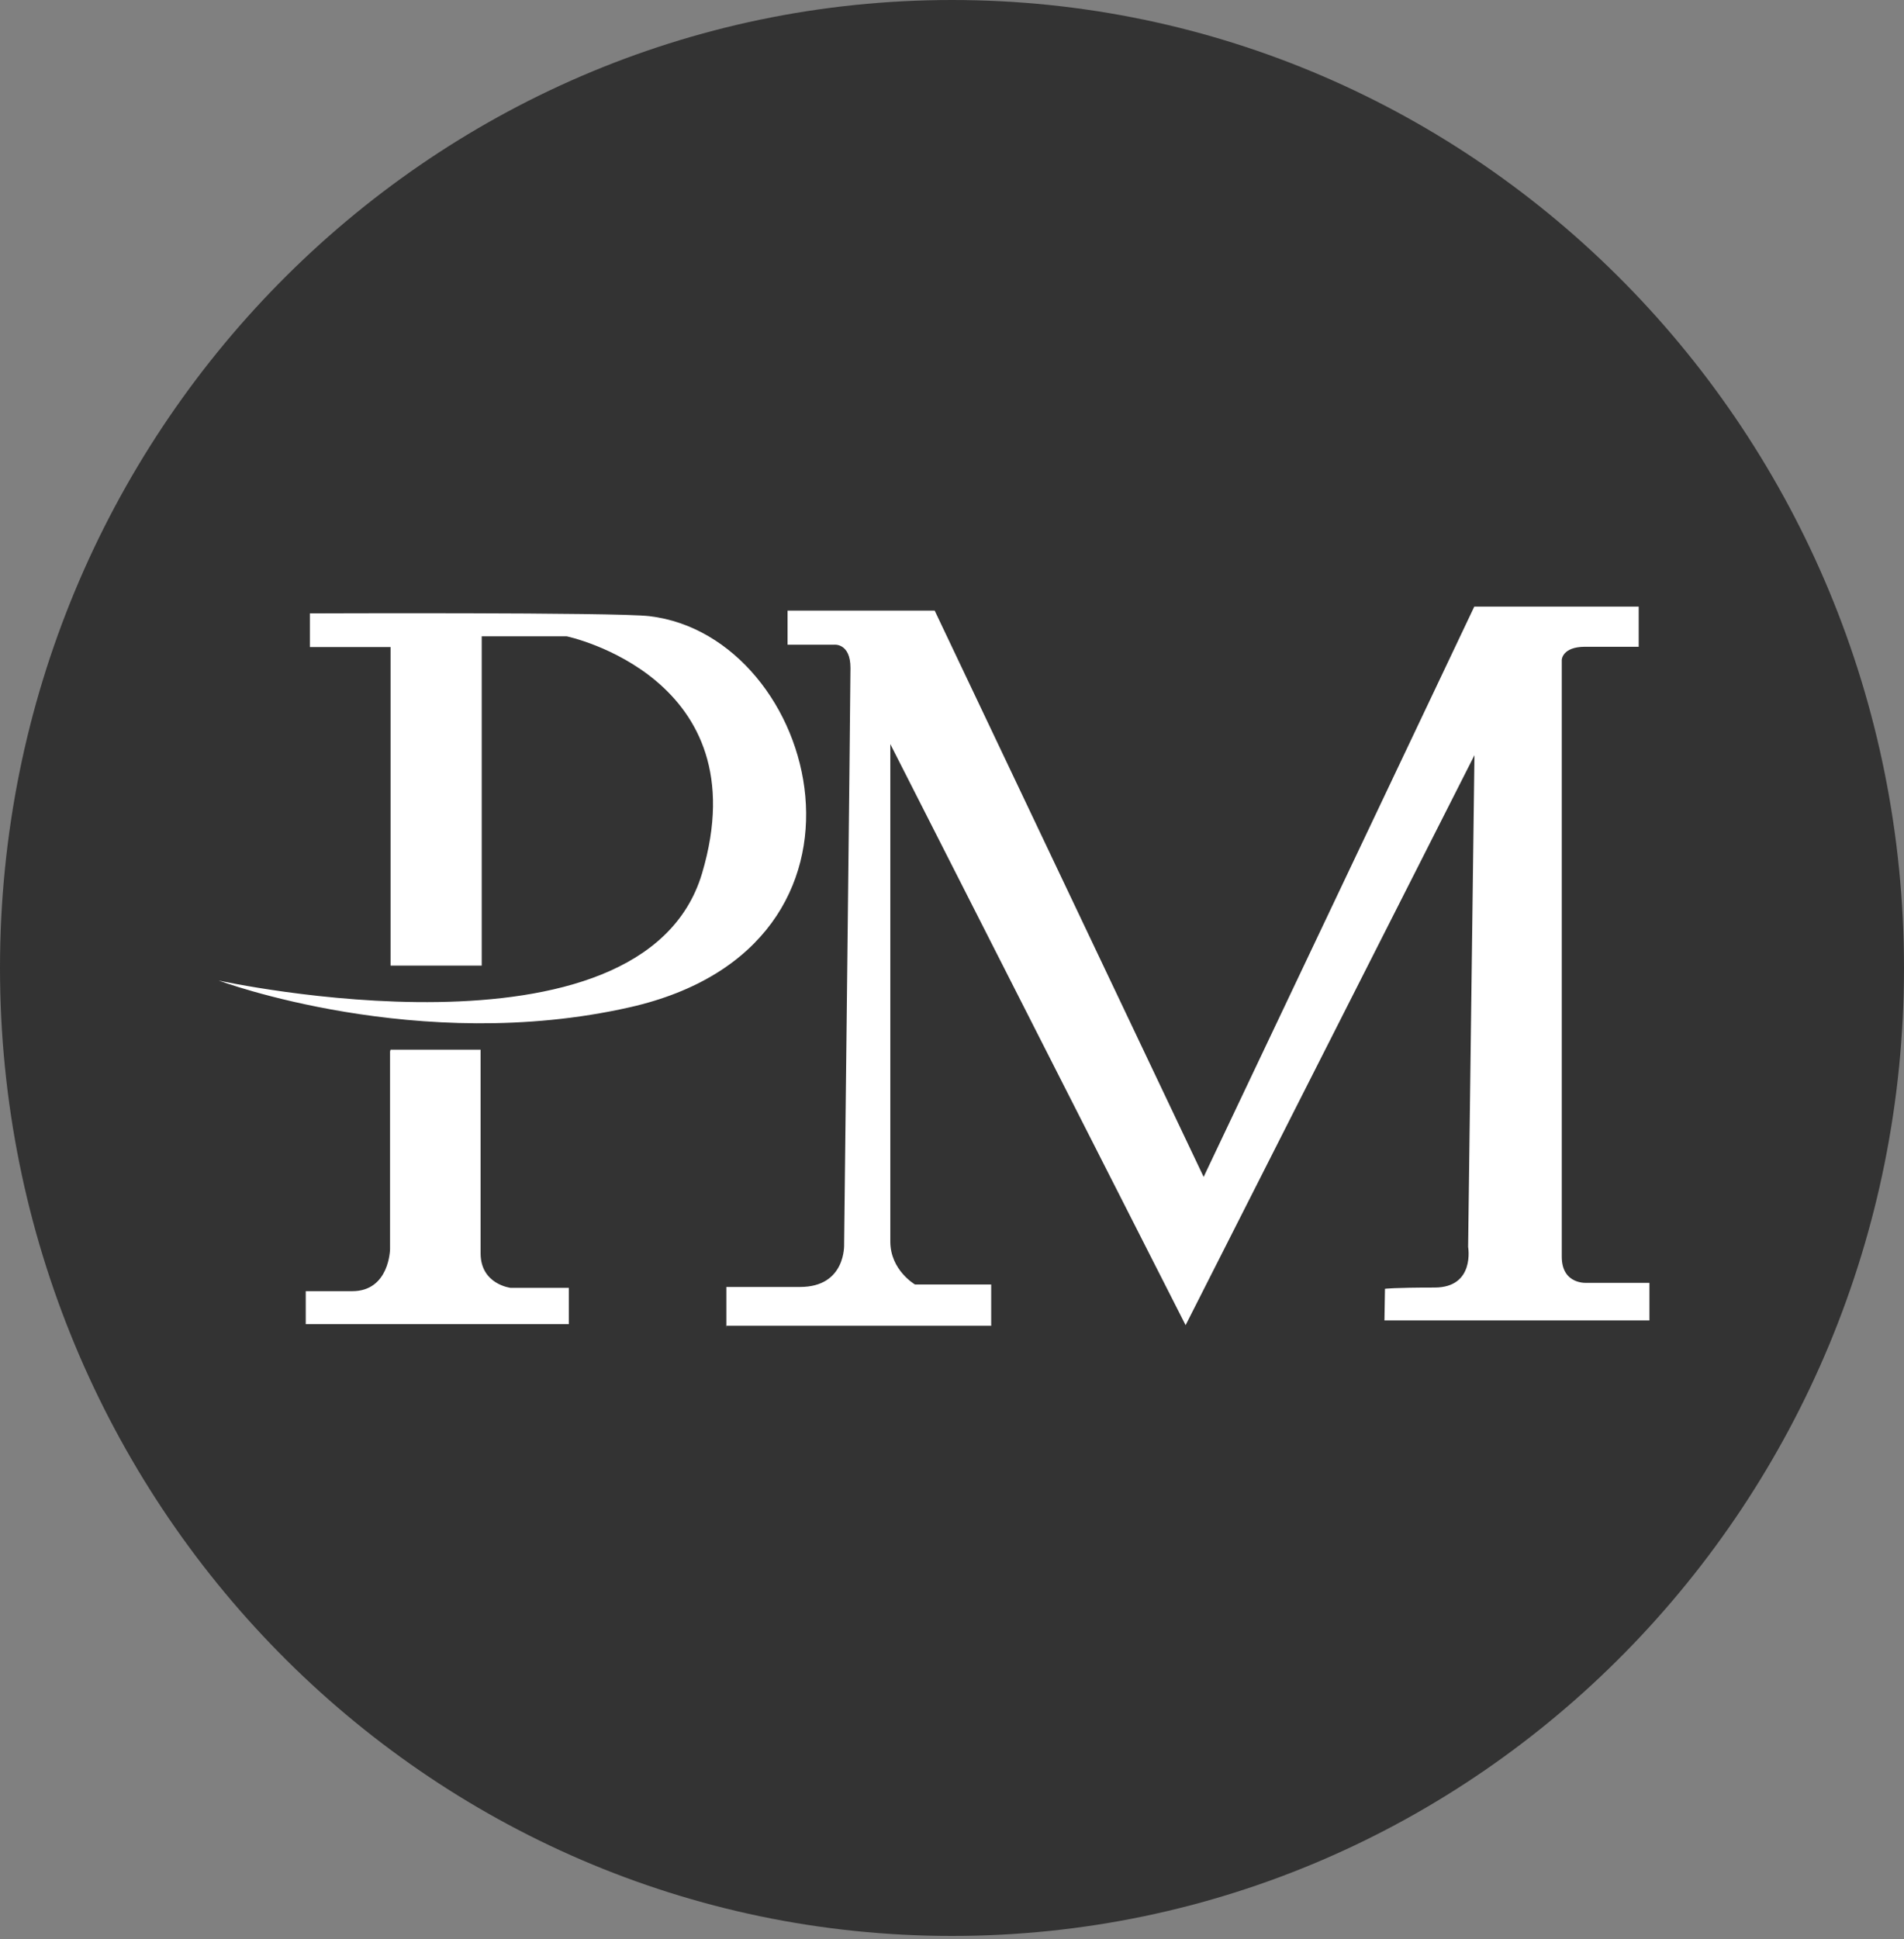 <svg width="55" height="56" viewBox="0 0 55 56" fill="none" xmlns="http://www.w3.org/2000/svg">
<rect x="0" y="0" width="55" height="56" fill="#808080" stroke="none"/>
<path d="M27.5 55.902C42.688 55.902 55 43.388 55 27.951C55 12.514 42.688 0 27.5 0C12.312 0 0 12.514 0 27.951C0 43.388 12.312 55.902 27.5 55.902Z" fill="#333333"/>
<path fill-rule="evenodd" clip-rule="evenodd" d="M6.317 28.314C6.317 28.314 18.559 31 20.28 25.218C21.966 19.548 16.373 18.375 16.373 18.375H13.915V27.883H11.282V18.684H8.951V17.712C8.951 17.712 17.784 17.676 18.76 17.792C23.664 18.375 26.051 27.306 18.196 29.085C12.087 30.469 6.317 28.314 6.317 28.314ZM11.267 30.362V36.069C11.267 36.069 11.252 37.284 10.174 37.284C9.096 37.284 8.832 37.284 8.832 37.284V38.236H16.431V37.188H14.75C14.75 37.188 13.883 37.088 13.883 36.192C13.883 35.296 13.883 30.31 13.883 30.31H11.282L11.267 30.362ZM20.979 38.283H28.632V37.091H26.432C26.432 37.091 25.718 36.68 25.718 35.85C25.718 35.019 25.718 21.486 25.718 21.486L34.248 38.265L42.592 21.807L42.409 36.005C42.409 36.005 42.618 37.179 41.438 37.179C40.257 37.179 40.007 37.215 40.007 37.215L39.992 38.129H47.646V37.043H45.859C45.859 37.043 45.114 37.117 45.114 36.286C45.114 35.455 45.114 19.053 45.114 19.053C45.114 19.053 45.126 18.676 45.785 18.676H47.336V17.516H42.587L34.769 33.984L27 17.632H22.75V18.616H24.099C24.099 18.616 24.567 18.564 24.567 19.286C24.567 20.009 24.384 35.926 24.384 35.926C24.384 35.926 24.446 37.162 23.111 37.162C21.777 37.162 20.982 37.162 20.982 37.162V38.362L20.979 38.283Z" fill="white"/>
</svg>
